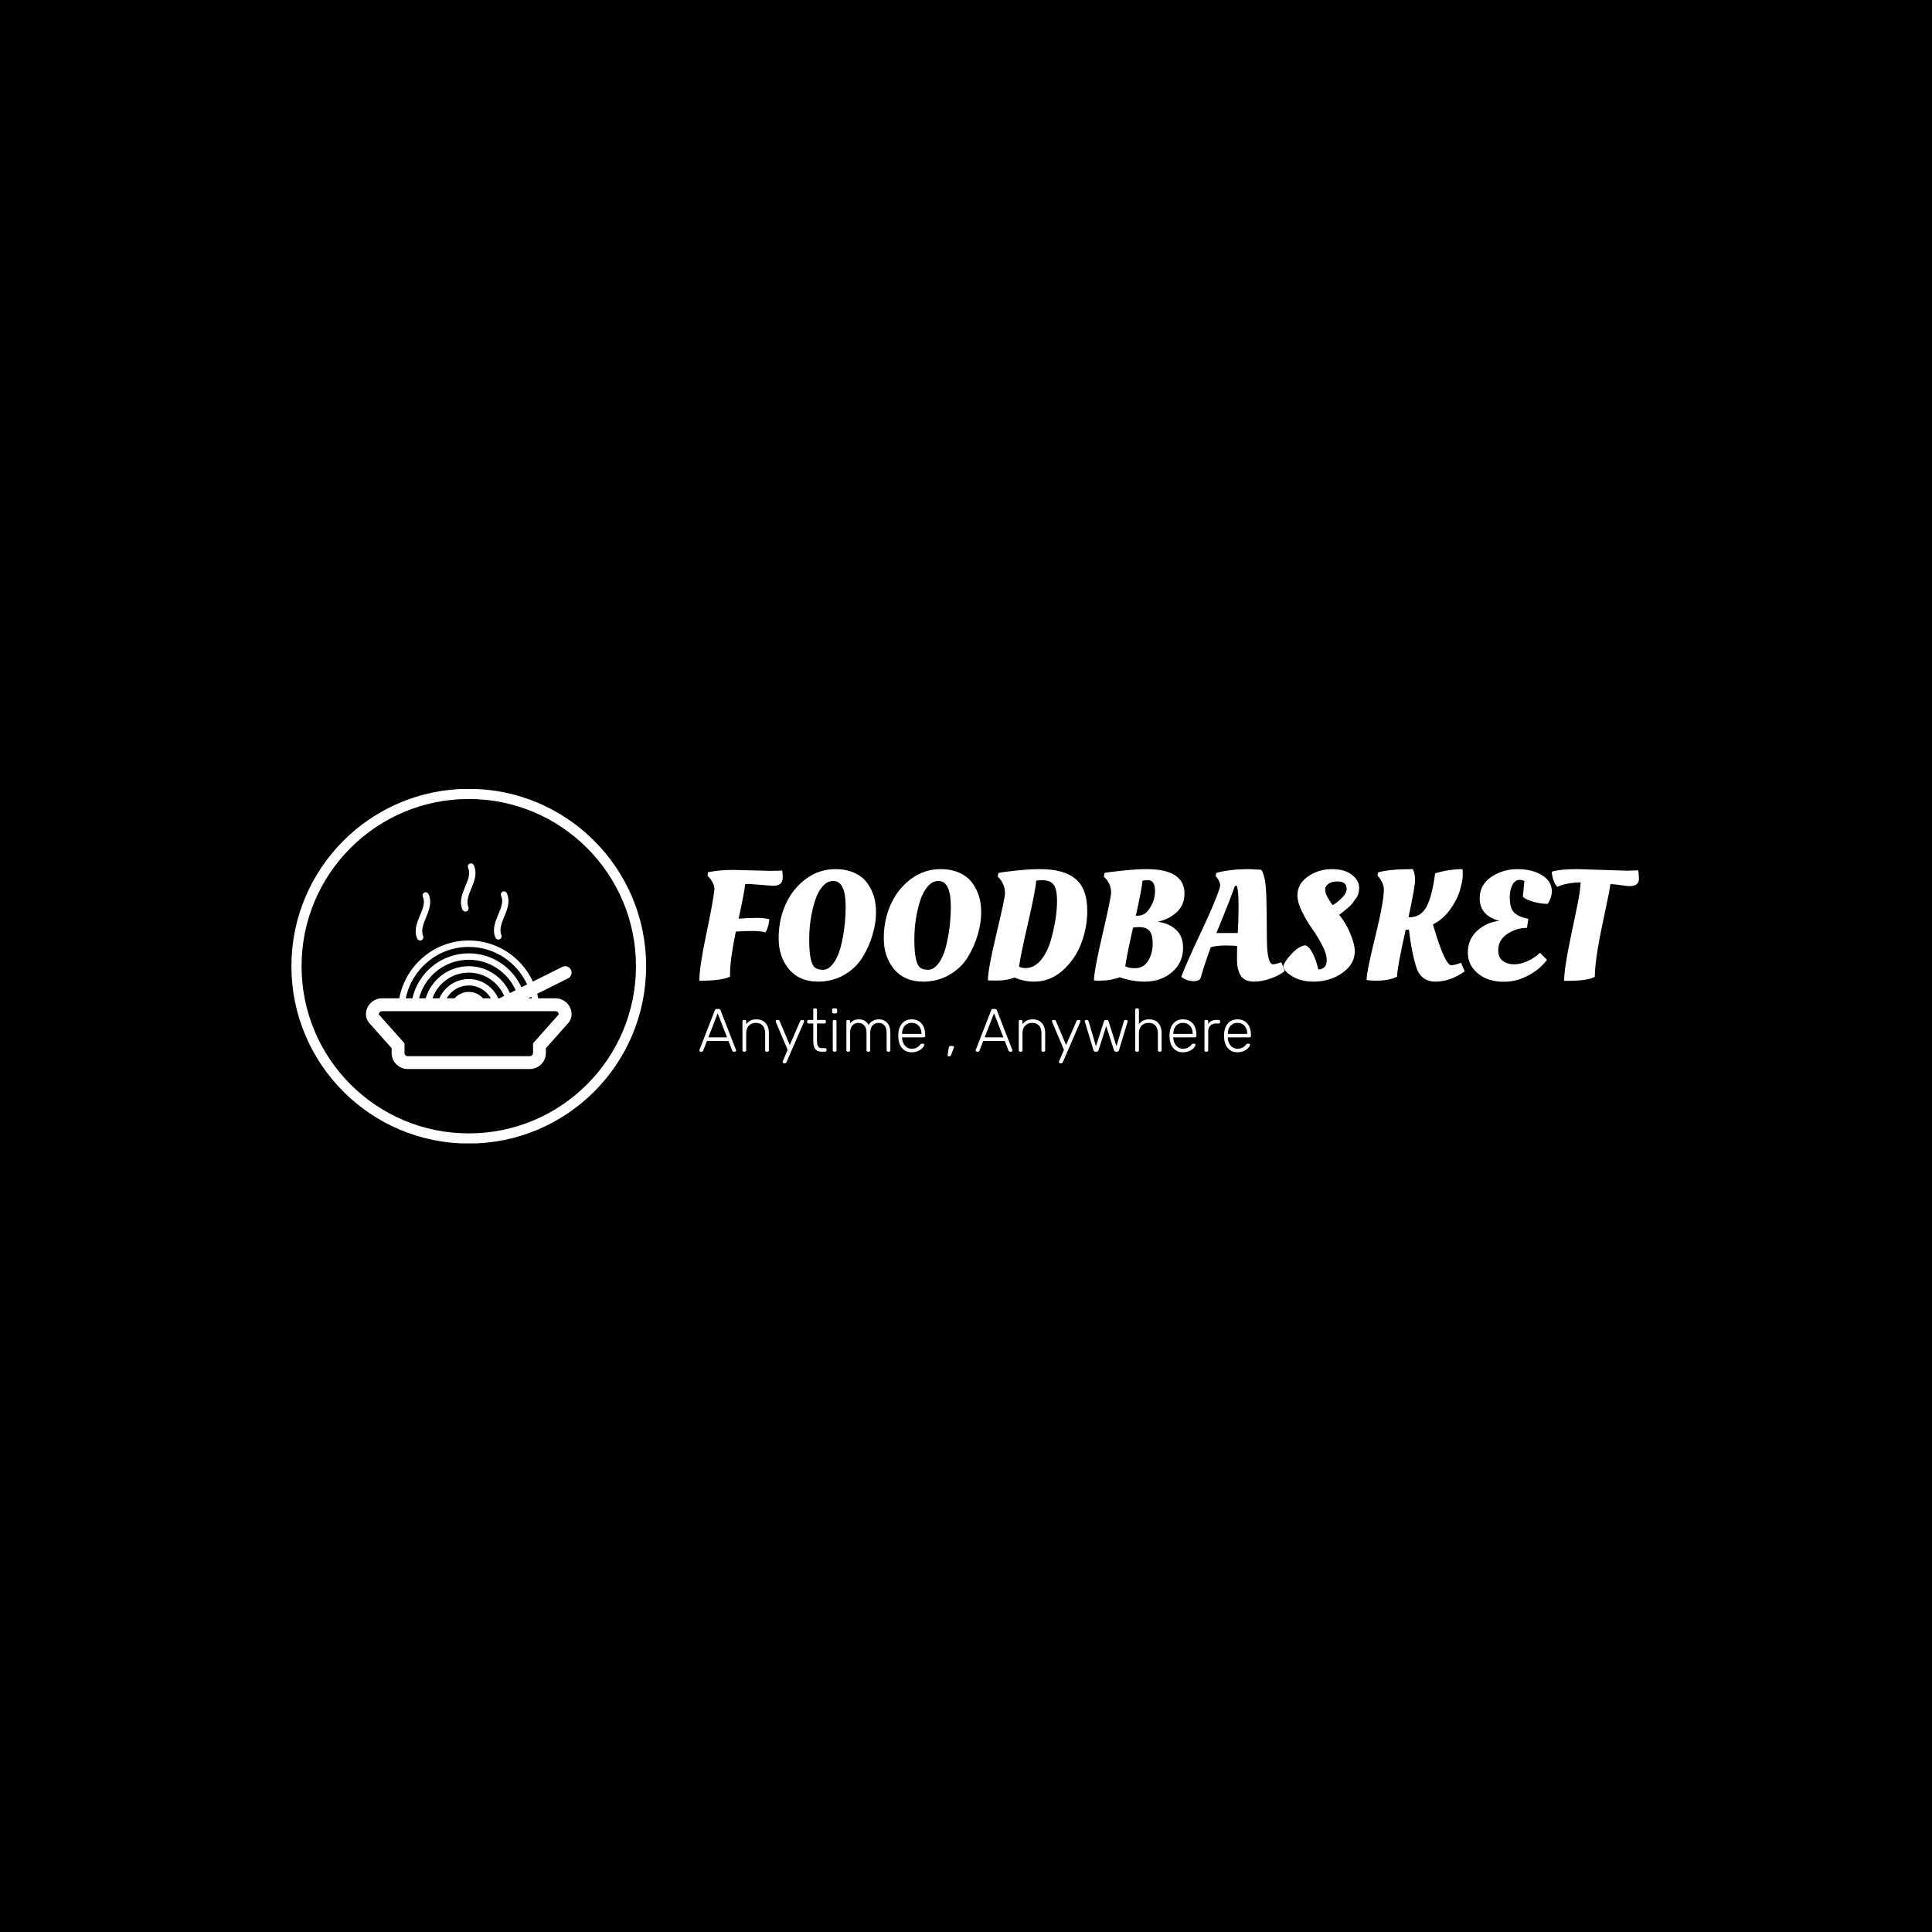 <svg xmlns="http://www.w3.org/2000/svg" version="1.1" xmlns:xlink="http://www.w3.org/1999/xlink" xmlns:svgjs="http://svgjs.dev/svgjs" width="1000" height="1000" viewBox="0 0 1000 1000"><rect width="1000" height="1000" fill="#000000"></rect><g transform="matrix(0.7,0,0,0.7,149.576,408.4)"><svg viewBox="0 0 396 104" data-background-color="#ffffff" preserveAspectRatio="xMidYMid meet" height="262" width="1000" xmlns="http://www.w3.org/2000/svg" xmlns:xlink="http://www.w3.org/1999/xlink"><g id="tight-bounds" transform="matrix(1,0,0,1,0.24,-0.057)"><svg viewBox="0 0 395.52 104.114" height="104.114" width="395.52"><g><svg viewBox="0 0 567.217 149.31" height="104.114" width="395.52"><g transform="matrix(1,0,0,1,171.697,33.798)"><svg viewBox="0 0 395.52 81.714" height="81.714" width="395.52"><g id="textblocktransform"><svg viewBox="0 0 395.52 81.714" height="81.714" width="395.52" id="textblock"><g><svg viewBox="0 0 395.52 47.415" height="47.415" width="395.52"><g transform="matrix(1,0,0,1,0,0)"><svg width="395.52" viewBox="2.05 -35.5 301.53 36.15" height="47.415" data-palette-color="#ffa458"><path d="M12.9-35.25L12.9-35.25 24.7-34.95Q27.25-34.95 28.65-35.05L28.65-35.05Q28.8-34.15 28.8-32.85 28.8-31.55 28.1-30.85 27.4-30.15 25.65-30.15L25.65-30.15 18-30.75Q17.25-30.75 16.75-30.7L16.75-30.7Q16.65-28.8 14.65-19.6L14.65-19.6Q17.5-19.85 20.35-19.85 23.2-19.85 24.5-19.4L24.5-19.4Q24.3-17.1 23.55-15.7L23.55-15.7 23.3-15.2Q21.9-15.65 19.03-15.65 16.15-15.65 13.75-15.45L13.75-15.45Q11.9-6.5 11.9-1.7L11.9-1.7 11.9-1Q9.25 0.3 2.6 0.3L2.6 0.3 2.05 0.3Q2.05-4.1 4.25-14.5 6.45-24.9 6.9-29.05L6.9-29.05Q6.9-30.05 6.35-31.13 5.8-32.2 5.25-32.8L5.25-32.8 4.7-33.35 4.8-34.5Q8.5-35.25 12.9-35.25ZM55.9-31.08Q57.35-29.05 58.05-26.8 58.75-24.55 58.75-21.45 58.75-18.35 57.67-14.55 56.6-10.75 54.47-7.28 52.35-3.8 48.6-1.6 44.85 0.6 40.05 0.6L40.05 0.6Q34.2 0.6 30.85-3.35 27.5-7.3 27.5-13.3 27.5-19.3 29.77-24.28 32.05-29.25 36.27-32.38 40.5-35.5 45.7-35.5L45.7-35.5Q49.2-35.5 51.82-34.3 54.45-33.1 55.9-31.08ZM39.15-3.9L39.15-3.9Q40.05-3.2 41.77-3.2 43.5-3.2 45.02-5.23 46.55-7.25 47.4-10.45L47.4-10.45Q49-16.75 49-23.5L49-23.5Q49-31.7 45-31.7L45-31.7Q43.1-31.7 41.57-29.93 40.05-28.15 39.15-25.3L39.15-25.3Q37.3-19.5 37.3-12.85L37.3-12.85Q37.3-5.4 39.15-3.9ZM89.64-31.08Q91.09-29.05 91.8-26.8 92.5-24.55 92.5-21.45 92.5-18.35 91.42-14.55 90.34-10.75 88.22-7.28 86.09-3.8 82.34-1.6 78.59 0.6 73.8 0.6L73.8 0.6Q67.94 0.6 64.59-3.35 61.24-7.3 61.24-13.3 61.24-19.3 63.52-24.28 65.8-29.25 70.02-32.38 74.25-35.5 79.44-35.5L79.44-35.5Q82.94-35.5 85.57-34.3 88.19-33.1 89.64-31.08ZM72.89-3.9L72.89-3.9Q73.8-3.2 75.52-3.2 77.25-3.2 78.77-5.23 80.3-7.25 81.14-10.45L81.14-10.45Q82.75-16.75 82.75-23.5L82.75-23.5Q82.75-31.7 78.75-31.7L78.75-31.7Q76.84-31.7 75.32-29.93 73.8-28.15 72.89-25.3L72.89-25.3Q71.05-19.5 71.05-12.85L71.05-12.85Q71.05-5.4 72.89-3.9ZM109.54 0.6L109.54 0.6Q106.19 0.6 103.24-0.7L103.24-0.7Q100.69 0.25 97.77 0.25 94.84 0.25 94.64 0.2L94.64 0.2Q94.64-3.25 97.39-14.73 100.14-26.2 100.14-27.78 100.14-29.35 99.57-30.6 98.99-31.85 98.39-32.5L98.39-32.5 97.84-33.1 97.99-34.25Q99.44-34.6 103.82-35.05 108.19-35.5 111.39-35.5L111.39-35.5Q119.09-35.5 122.82-32.33 126.54-29.15 126.54-22.15L126.54-22.15Q126.54-16.7 124.57-11.58 122.59-6.45 118.59-2.93 114.59 0.6 109.54 0.6ZM112.09-31.95L112.09-31.95Q111.19-31.95 110.14-31.8L110.14-31.8Q109.99-28.9 107.59-18.48 105.19-8.05 104.64-4.2L104.64-4.2Q105.54-3.75 106.79-3.75L106.79-3.75Q109.44-3.75 111.52-6.15 113.59-8.55 114.69-12.15L114.69-12.15Q116.84-19.45 116.84-25.4L116.84-25.4Q116.84-29 115.77-30.48 114.69-31.95 112.09-31.95ZM144.94 0.6L144.94 0.6Q140.94 0.6 136.94-0.8L136.94-0.8Q134.04 0.3 130.24 0.3L130.24 0.3Q129.39 0.3 128.69 0.2L128.69 0.2Q128.69-2.8 131.44-14.6 134.19-26.4 134.19-27.95 134.19-29.5 133.62-30.7 133.04-31.9 132.44-32.5L132.44-32.5 131.89-33.05 132.09-34.3Q133.34-34.55 137.87-35.02 142.39-35.5 145.54-35.5L145.54-35.5Q157.74-35.5 157.74-27.65L157.74-27.65Q157.74-24 155.27-21.7 152.79-19.4 149.14-18.6L149.14-18.6Q152.59-18.2 154.94-16.13 157.29-14.05 157.29-10.25L157.29-10.25Q157.29-5.55 153.79-2.48 150.29 0.6 144.94 0.6ZM143.24-16.9L143.24-16.9Q142.34-16.9 141.24-16.75L141.24-16.75Q139.29-8.2 138.74-4.35L138.74-4.35Q139.84-3.7 141.74-3.7L141.74-3.7Q144.64-3.7 146.09-6.1 147.54-8.5 147.54-11.53 147.54-14.55 146.47-15.73 145.39-16.9 143.24-16.9ZM142.14-20.55L142.59-20.55Q144.79-20.55 146.04-22.2L146.04-22.2Q148.29-25.05 148.29-28.53 148.29-32 145.89-32L145.89-32 144.24-31.8Q144.19-29.85 142.14-20.55L142.14-20.55ZM162.94-0.65L162.94-0.65Q162.59 0.45 160.61 0.45 158.64 0.45 156.69-0.9L156.69-0.9Q158.24-5.1 162.86-14.88 167.49-24.65 169.04-29.45L169.04-29.45Q169.19-30.05 169.19-30.48 169.19-30.9 168.84-31.65 168.49-32.4 168.09-32.85L168.09-32.85 167.74-33.3 167.94-34.3Q172.39-35.5 178.49-35.5L178.49-35.5 182.34-35.3Q182.84-34.85 183.34-32.95 183.84-31.05 183.99-27.25 184.14-23.45 184.19-13L184.19-13Q184.24-4.95 186.19-4.95L186.19-4.95Q186.69-4.95 188.34-5.45L188.34-5.45 188.84-5.6 189.89-2.75Q187.84-1.2 185.09-0.3 182.34 0.6 180.14 0.6L180.14 0.6Q176.94 0.6 175.76-1.38 174.59-3.35 174.59-6.48 174.59-9.6 174.64-10.8L174.64-10.8Q173.69-11 170.94-11 168.19-11 166.19-10.45L166.19-10.45Q164.34-5.5 162.94-0.65ZM167.99-15L174.84-15Q175.09-19.35 175.09-23.75 175.09-28.15 174.59-30.15L174.59-30.15Q174.09-30.15 173.89-30.05L173.89-30.05Q172.79-26.7 167.99-15L167.99-15ZM212.39-9.15L212.39-9.15Q212.39-5 208.41-2.2 204.44 0.6 199.19 0.6L199.19 0.6Q195.09 0.6 192.26-1.15 189.44-2.9 189.44-4.5L189.44-4.5Q190.24-6.45 192.49-8.7 194.74-10.95 196.64-11.05L196.64-11.05Q197.89-10.5 198.96-8.33 200.04-6.15 200.69-3.3L200.69-3.3Q203.39-3.4 203.39-6.35L203.39-6.35Q203.39-8.3 201.91-11.13 200.44-13.95 198.69-16.4 196.94-18.85 195.46-21.85 193.99-24.85 193.99-27.1L193.99-27.1Q193.99-30.8 197.39-33.15 200.79-35.5 204.96-35.5 209.14-35.5 211.46-33.7 213.79-31.9 213.79-29.55L213.79-29.55Q213.79-27.6 212.99-26.43 212.19-25.25 211.71-24.63 211.24-24 210.44-23.3L210.44-23.3Q208.94-22 208.14-21.4L208.14-21.4 207.39-20.85Q210.34-17.2 211.84-12.35L211.84-12.35Q212.39-10.6 212.39-9.15ZM209.79-29.2L209.79-29.2Q209.79-31.55 206.79-31.55L206.79-31.55Q205.04-31.55 203.96-30.8 202.89-30.05 202.89-28.93 202.89-27.8 203.81-26.2 204.74-24.6 205.29-23.95L205.29-23.95Q206.49-24.55 208.14-26.15 209.79-27.75 209.79-29.2ZM225.98-1L225.98-1Q223.58 0.3 218.98 0.3L218.98 0.3Q217.53 0.3 216.18 0.1L216.18 0.1Q216.18-2.55 218.96-13.8 221.73-25.05 221.73-28.95L221.73-28.95Q221.73-29.95 221.23-31.08 220.73-32.2 220.23-32.8L220.23-32.8 219.68-33.45 219.88-34.45Q223.43-35.5 231.03-35.5L231.03-35.5Q231.73-34.1 231.73-31.95 231.73-29.8 229.63-20.05L229.63-20.05 229.93-20.05Q233.53-20.05 235.36-23.33 237.18-26.6 238.18-34.15L238.18-34.15Q242.63-35.5 246.98-35.5L246.98-35.5Q247.08-35.1 247.03-33.33 246.98-31.55 246.11-28.6 245.23-25.65 242.98-22.53 240.73-19.4 237.48-17.75L237.48-17.75Q241.28-4.65 243.38-4.65L243.38-4.65Q244.18-4.65 245.93-5.25L245.93-5.25 246.48-5.45 247.68-2.7Q243.03 0.6 238.28 0.6 233.53 0.6 232.03-4.3L232.03-4.3Q230.53-9.3 229.78-16.05L229.78-16.05 228.73-16.05Q225.98-3.85 225.98-1ZM260.23 0.65L260.23 0.65Q253.93 0.65 250.53-3.4L250.53-3.4Q248.68-5.6 248.68-8.75L248.68-8.75Q248.68-13 251.68-15.73 254.68-18.45 258.78-18.9L258.78-18.9Q252.48-20.6 252.48-26.15L252.48-26.15Q252.48-30.45 256.18-32.98 259.88-35.5 264.61-35.5 269.33-35.5 272.48-33.55 275.63-31.6 275.63-28.4L275.63-28.4Q275.63-26.55 274.63-24.9L274.63-24.9 274.28-24.35Q272.23-24.35 269.88-24.98 267.53-25.6 266.33-26.6L266.33-26.6 266.83-31.7Q266.08-32.05 265.33-32.05L265.33-32.05Q263.78-32.05 262.96-30.4 262.13-28.75 262.13-26.55 262.13-24.35 262.61-23.05 263.08-21.75 264.11-21.08 265.13-20.4 265.91-20.13 266.68-19.85 268.08-19.55L268.08-19.55 267.68-16.65Q264.23-16.65 261.33-14.7 258.43-12.75 258.43-9.45L258.43-9.45Q258.43-7.1 259.93-6.03 261.43-4.95 263.51-4.95 265.58-4.95 267.88-6 270.18-7.05 271.83-8.65L271.83-8.65 274.08-6.4Q271.93-3.45 268.13-1.4 264.33 0.65 260.23 0.65ZM280.73 0.35L280.73 0.35 279.58 0.35Q279.58-3.8 281.93-14.8 284.28-25.8 284.55-27.98 284.83-30.15 284.88-31.25L284.88-31.25Q280.18-31.15 277.38-29.8L277.38-29.8Q275.93-31.45 275.58-34.65L275.58-34.65Q278.03-35.5 283.98-35.5L283.98-35.5 299.73-35Q300.88-35 303.38-35.1L303.38-35.1Q303.58-33.5 303.58-32.4L303.58-32.4Q303.58-30.05 300.63-30.05L300.63-30.05Q299.73-30.05 297.8-30.35 295.88-30.65 294.43-30.7L294.43-30.7Q294.28-29.1 291.85-17.7 289.43-6.3 289.43-0.95L289.43-0.95Q287.23 0.35 280.73 0.35Z" opacity="1" transform="matrix(1,0,0,1,0,0)" fill="#ffffff" class="wordmark-text-0" data-fill-palette-color="primary" id="text-0"></path></svg></g></svg></g><g transform="matrix(1,0,0,1,0,58.609)"><svg viewBox="0 0 232.21 23.105" height="23.105" width="232.21"><g transform="matrix(1,0,0,1,0,0)"><svg width="232.21" viewBox="1.2 -35.5 452.21 45" height="23.105" data-palette-color="#ba3b0a"><path d="M3.2 0L2.2 0Q1.8 0 1.5-0.3 1.2-0.6 1.2-1L1.2-1Q1.2-1.25 1.3-1.55L1.3-1.55 13.95-34Q14.15-34.5 14.48-34.75 14.8-35 15.4-35L15.4-35 17.1-35Q17.7-35 18.03-34.75 18.35-34.5 18.55-34L18.55-34 31.2-1.55Q31.3-1.25 31.3-1L31.3-1Q31.3-0.6 31-0.3 30.7 0 30.3 0L30.3 0 29.3 0Q28.8 0 28.55-0.28 28.3-0.55 28.2-0.75L28.2-0.75 25.1-8.75 7.4-8.75 4.3-0.75Q4.25-0.55 3.98-0.28 3.7 0 3.2 0L3.2 0ZM16.25-31.45L8.6-11.75 23.9-11.75 16.25-31.45ZM38.5 0L37.65 0Q37.15 0 36.85-0.3 36.55-0.6 36.55-1.1L36.55-1.1 36.55-24.9Q36.55-25.4 36.85-25.7 37.15-26 37.65-26L37.65-26 38.5-26Q39-26 39.3-25.7 39.6-25.4 39.6-24.9L39.6-24.9 39.6-22.55Q40.95-24.3 42.87-25.4 44.8-26.5 48-26.5L48-26.5Q51.4-26.5 53.67-25.03 55.95-23.55 57.07-21.03 58.2-18.5 58.2-15.3L58.2-15.3 58.2-1.1Q58.2-0.6 57.9-0.3 57.6 0 57.1 0L57.1 0 56.25 0Q55.75 0 55.45-0.3 55.15-0.6 55.15-1.1L55.15-1.1 55.15-15.05Q55.15-19.05 53.2-21.33 51.25-23.6 47.5-23.6L47.5-23.6Q43.95-23.6 41.77-21.33 39.6-19.05 39.6-15.05L39.6-15.05 39.6-1.1Q39.6-0.6 39.3-0.3 39 0 38.5 0L38.5 0ZM71.45 9.5L70.45 9.5Q70.05 9.5 69.75 9.2 69.45 8.9 69.45 8.5L69.45 8.5Q69.45 8.3 69.52 8.08 69.59 7.85 69.75 7.5L69.75 7.5 73.59-1.5 64.05-24Q63.75-24.75 63.75-25L63.75-25Q63.75-25.4 64.05-25.7 64.34-26 64.75-26L64.75-26 65.8-26Q66.3-26 66.55-25.78 66.8-25.55 66.95-25.25L66.95-25.25 75.34-5.45 83.95-25.25Q84.09-25.55 84.34-25.78 84.59-26 85.09-26L85.09-26 86.09-26Q86.5-26 86.8-25.7 87.09-25.4 87.09-25L87.09-25Q87.09-24.75 86.8-24L86.8-24 72.59 8.75Q72.45 9.05 72.2 9.28 71.95 9.5 71.45 9.5L71.45 9.5ZM104.34 0L101.39 0Q98.79 0 97.29-1.1 95.79-2.2 95.19-4.1 94.59-6 94.59-8.35L94.59-8.35 94.59-23.1 90.69-23.1Q90.19-23.1 89.89-23.4 89.59-23.7 89.59-24.2L89.59-24.2 89.59-24.9Q89.59-25.4 89.89-25.7 90.19-26 90.69-26L90.69-26 94.59-26 94.59-34.4Q94.59-34.9 94.89-35.2 95.19-35.5 95.69-35.5L95.69-35.5 96.54-35.5Q97.04-35.5 97.34-35.2 97.64-34.9 97.64-34.4L97.64-34.4 97.64-26 103.84-26Q104.34-26 104.64-25.7 104.94-25.4 104.94-24.9L104.94-24.9 104.94-24.2Q104.94-23.7 104.64-23.4 104.34-23.1 103.84-23.1L103.84-23.1 97.64-23.1 97.64-8.55Q97.64-5.9 98.52-4.4 99.39-2.9 101.64-2.9L101.64-2.9 104.34-2.9Q104.84-2.9 105.14-2.6 105.44-2.3 105.44-1.8L105.44-1.8 105.44-1.1Q105.44-0.6 105.14-0.3 104.84 0 104.34 0L104.34 0ZM112.54 0L111.69 0Q111.19 0 110.89-0.3 110.59-0.6 110.59-1.1L110.59-1.1 110.59-24.9Q110.59-25.4 110.89-25.7 111.19-26 111.69-26L111.69-26 112.54-26Q113.04-26 113.34-25.7 113.64-25.4 113.64-24.9L113.64-24.9 113.64-1.1Q113.64-0.6 113.34-0.3 113.04 0 112.54 0L112.54 0ZM113.04-31.35L111.14-31.35Q110.64-31.35 110.34-31.65 110.04-31.95 110.04-32.45L110.04-32.45 110.04-34.35Q110.04-34.85 110.34-35.18 110.64-35.5 111.14-35.5L111.14-35.5 113.04-35.5Q113.54-35.5 113.87-35.18 114.19-34.85 114.19-34.35L114.19-34.35 114.19-32.45Q114.19-31.95 113.87-31.65 113.54-31.35 113.04-31.35L113.04-31.35ZM123.69 0L122.84 0Q122.34 0 122.04-0.3 121.74-0.6 121.74-1.1L121.74-1.1 121.74-24.9Q121.74-25.4 122.04-25.7 122.34-26 122.84-26L122.84-26 123.69-26Q124.19-26 124.49-25.7 124.79-25.4 124.79-24.9L124.79-24.9 124.79-23.15Q126.04-24.75 127.76-25.63 129.49-26.5 131.94-26.5L131.94-26.5Q137.54-26.5 139.94-21.8L139.94-21.8Q141.09-23.95 143.31-25.23 145.54-26.5 148.44-26.5L148.44-26.5Q151.09-26.5 153.21-25.28 155.34-24.05 156.56-21.65 157.79-19.25 157.79-15.65L157.79-15.65 157.79-1.1Q157.79-0.6 157.49-0.3 157.19 0 156.69 0L156.69 0 155.84 0Q155.34 0 155.04-0.3 154.74-0.6 154.74-1.1L154.74-1.1 154.74-15.15Q154.74-18.45 153.79-20.28 152.84-22.1 151.29-22.85 149.74-23.6 147.94-23.6L147.94-23.6Q146.44-23.6 144.89-22.85 143.34-22.1 142.31-20.28 141.29-18.45 141.29-15.15L141.29-15.15 141.29-1.1Q141.29-0.6 140.99-0.3 140.69 0 140.19 0L140.19 0 139.34 0Q138.84 0 138.54-0.3 138.24-0.6 138.24-1.1L138.24-1.1 138.24-15.15Q138.24-18.45 137.24-20.28 136.24-22.1 134.69-22.85 133.14-23.6 131.44-23.6L131.44-23.6Q129.94-23.6 128.39-22.85 126.84-22.1 125.81-20.28 124.79-18.45 124.79-15.2L124.79-15.2 124.79-1.1Q124.79-0.6 124.49-0.3 124.19 0 123.69 0L123.69 0ZM175.29 0.5L175.29 0.5Q170.44 0.5 167.59-2.68 164.74-5.85 164.34-11L164.34-11Q164.29-11.75 164.29-13 164.29-14.25 164.34-15L164.34-15Q164.59-18.4 165.94-21 167.29-23.6 169.66-25.05 172.04-26.5 175.29-26.5L175.29-26.5Q178.79-26.5 181.24-24.95 183.69-23.4 185.01-20.5 186.34-17.6 186.34-13.6L186.34-13.6 186.34-12.85Q186.34-12.35 186.01-12.05 185.69-11.75 185.19-11.75L185.19-11.75 167.39-11.75Q167.39-11.75 167.39-11.55 167.39-11.35 167.39-11.25L167.39-11.25Q167.49-9 168.44-6.98 169.39-4.95 171.14-3.68 172.89-2.4 175.29-2.4L175.29-2.4Q177.44-2.4 178.86-3.05 180.29-3.7 181.14-4.48 181.99-5.25 182.24-5.65L182.24-5.65Q182.69-6.3 182.94-6.43 183.19-6.55 183.74-6.55L183.74-6.55 184.54-6.55Q184.99-6.55 185.31-6.28 185.64-6 185.59-5.55L185.59-5.55Q185.54-4.85 184.81-3.83 184.09-2.8 182.76-1.8 181.44-0.8 179.54-0.15 177.64 0.5 175.29 0.5ZM167.39-14.75L167.39-14.55 183.29-14.55 183.29-14.75Q183.29-17.25 182.34-19.25 181.39-21.25 179.59-22.43 177.79-23.6 175.29-23.6L175.29-23.6Q172.79-23.6 171.01-22.43 169.24-21.25 168.31-19.25 167.39-17.25 167.39-14.75L167.39-14.75ZM206.28 3.75L205.43 3.75Q205.03 3.75 204.86 3.45 204.68 3.15 204.73 2.7L204.73 2.7 205.68-3.3Q205.78-3.9 206.06-4.28 206.33-4.65 206.93-4.65L206.93-4.65 209.18-4.65Q209.53-4.65 209.73-4.4 209.93-4.15 209.93-3.85L209.93-3.85Q209.93-3.4 209.73-2.95L209.73-2.95 207.58 2.7Q207.38 3.2 207.11 3.48 206.83 3.75 206.28 3.75L206.28 3.75ZM229.73 0L228.73 0Q228.33 0 228.03-0.3 227.73-0.6 227.73-1L227.73-1Q227.73-1.25 227.83-1.55L227.83-1.55 240.48-34Q240.68-34.5 241-34.75 241.33-35 241.93-35L241.93-35 243.63-35Q244.23-35 244.55-34.75 244.88-34.5 245.08-34L245.08-34 257.73-1.55Q257.83-1.25 257.83-1L257.83-1Q257.83-0.6 257.53-0.3 257.23 0 256.83 0L256.83 0 255.83 0Q255.33 0 255.08-0.28 254.83-0.55 254.73-0.75L254.73-0.75 251.63-8.75 233.93-8.75 230.83-0.75Q230.78-0.55 230.5-0.28 230.23 0 229.73 0L229.73 0ZM242.78-31.45L235.13-11.75 250.43-11.75 242.78-31.45ZM265.02 0L264.17 0Q263.67 0 263.37-0.3 263.07-0.6 263.07-1.1L263.07-1.1 263.07-24.9Q263.07-25.4 263.37-25.7 263.67-26 264.17-26L264.17-26 265.02-26Q265.52-26 265.82-25.7 266.12-25.4 266.12-24.9L266.12-24.9 266.12-22.55Q267.47-24.3 269.4-25.4 271.32-26.5 274.52-26.5L274.52-26.5Q277.92-26.5 280.2-25.03 282.47-23.55 283.6-21.03 284.72-18.5 284.72-15.3L284.72-15.3 284.72-1.1Q284.72-0.6 284.42-0.3 284.12 0 283.62 0L283.62 0 282.77 0Q282.27 0 281.97-0.3 281.67-0.6 281.67-1.1L281.67-1.1 281.67-15.05Q281.67-19.05 279.72-21.33 277.77-23.6 274.02-23.6L274.02-23.6Q270.47-23.6 268.3-21.33 266.12-19.05 266.12-15.05L266.12-15.05 266.12-1.1Q266.12-0.6 265.82-0.3 265.52 0 265.02 0L265.02 0ZM297.97 9.5L296.97 9.5Q296.57 9.5 296.27 9.2 295.97 8.9 295.97 8.5L295.97 8.5Q295.97 8.3 296.05 8.08 296.12 7.85 296.27 7.5L296.27 7.5 300.12-1.5 290.57-24Q290.27-24.75 290.27-25L290.27-25Q290.27-25.4 290.57-25.7 290.87-26 291.27-26L291.27-26 292.32-26Q292.82-26 293.07-25.78 293.32-25.55 293.47-25.25L293.47-25.25 301.87-5.45 310.47-25.25Q310.62-25.55 310.87-25.78 311.12-26 311.62-26L311.62-26 312.62-26Q313.02-26 313.32-25.7 313.62-25.4 313.62-25L313.62-25Q313.62-24.75 313.32-24L313.32-24 299.12 8.75Q298.97 9.05 298.72 9.28 298.47 9.5 297.97 9.5L297.97 9.5ZM326.77 0L325.92 0Q325.27 0 324.92-0.3 324.57-0.6 324.32-1.25L324.32-1.25 317.27-24.45Q317.17-24.75 317.17-25L317.17-25Q317.17-25.4 317.47-25.7 317.77-26 318.17-26L318.17-26 319.12-26Q319.62-26 319.89-25.73 320.17-25.45 320.22-25.25L320.22-25.25 326.37-4.45 332.92-25Q333.02-25.3 333.32-25.65 333.62-26 334.27-26L334.27-26 335.27-26Q335.92-26 336.24-25.65 336.57-25.3 336.62-25L336.62-25 343.17-4.45 349.32-25.25Q349.37-25.45 349.64-25.73 349.92-26 350.42-26L350.42-26 351.37-26Q351.77-26 352.07-25.7 352.37-25.4 352.37-25L352.37-25Q352.37-24.75 352.27-24.45L352.27-24.45 345.22-1.25Q345.02-0.6 344.67-0.3 344.32 0 343.62 0L343.62 0 342.77 0Q342.12 0 341.69-0.3 341.27-0.6 341.07-1.25L341.07-1.25 334.77-20.95 328.47-1.25Q328.27-0.6 327.87-0.3 327.47 0 326.77 0L326.77 0ZM360.47 0L359.62 0Q359.12 0 358.82-0.3 358.52-0.6 358.52-1.1L358.52-1.1 358.52-34.4Q358.52-34.9 358.82-35.2 359.12-35.5 359.62-35.5L359.62-35.5 360.47-35.5Q360.97-35.5 361.27-35.2 361.57-34.9 361.57-34.4L361.57-34.4 361.57-22.55Q362.92-24.3 364.84-25.4 366.77-26.5 369.97-26.5L369.97-26.5Q373.37-26.5 375.64-25.03 377.92-23.55 379.04-21.03 380.17-18.5 380.17-15.3L380.17-15.3 380.17-1.1Q380.17-0.6 379.87-0.3 379.57 0 379.07 0L379.07 0 378.22 0Q377.72 0 377.42-0.3 377.12-0.6 377.12-1.1L377.12-1.1 377.12-15.05Q377.12-19.05 375.17-21.33 373.22-23.6 369.47-23.6L369.47-23.6Q365.92-23.6 363.74-21.33 361.57-19.05 361.57-15.05L361.57-15.05 361.57-1.1Q361.57-0.6 361.27-0.3 360.97 0 360.47 0L360.47 0ZM397.66 0.5L397.66 0.5Q392.81 0.5 389.96-2.68 387.11-5.85 386.71-11L386.71-11Q386.66-11.75 386.66-13 386.66-14.25 386.71-15L386.71-15Q386.96-18.4 388.31-21 389.66-23.6 392.04-25.05 394.41-26.5 397.66-26.5L397.66-26.5Q401.16-26.5 403.61-24.95 406.06-23.4 407.39-20.5 408.71-17.6 408.71-13.6L408.71-13.6 408.71-12.85Q408.71-12.35 408.39-12.05 408.06-11.75 407.56-11.75L407.56-11.75 389.76-11.75Q389.76-11.75 389.76-11.55 389.76-11.35 389.76-11.25L389.76-11.25Q389.86-9 390.81-6.98 391.76-4.95 393.51-3.68 395.26-2.4 397.66-2.4L397.66-2.4Q399.81-2.4 401.24-3.05 402.66-3.7 403.51-4.48 404.36-5.25 404.61-5.65L404.61-5.65Q405.06-6.3 405.31-6.43 405.56-6.55 406.11-6.55L406.11-6.55 406.91-6.55Q407.36-6.55 407.69-6.28 408.01-6 407.96-5.55L407.96-5.55Q407.91-4.85 407.19-3.83 406.46-2.8 405.14-1.8 403.81-0.8 401.91-0.15 400.01 0.5 397.66 0.5ZM389.76-14.75L389.76-14.55 405.66-14.55 405.66-14.75Q405.66-17.25 404.71-19.25 403.76-21.25 401.96-22.43 400.16-23.6 397.66-23.6L397.66-23.6Q395.16-23.6 393.39-22.43 391.61-21.25 390.69-19.25 389.76-17.25 389.76-14.75L389.76-14.75ZM417.21 0L416.41 0Q415.91 0 415.61-0.3 415.31-0.6 415.31-1.1L415.31-1.1 415.31-24.85Q415.31-25.35 415.61-25.68 415.91-26 416.41-26L416.41-26 417.21-26Q417.71-26 418.04-25.68 418.36-25.35 418.36-24.85L418.36-24.85 418.36-22.55Q419.26-24.3 420.96-25.15 422.66-26 425.16-26L425.16-26 427.01-26Q427.51-26 427.81-25.7 428.11-25.4 428.11-24.9L428.11-24.9 428.11-24.2Q428.11-23.7 427.81-23.4 427.51-23.1 427.01-23.1L427.01-23.1 424.86-23.1Q421.86-23.1 420.11-21.35 418.36-19.6 418.36-16.6L418.36-16.6 418.36-1.1Q418.36-0.6 418.04-0.3 417.71 0 417.21 0L417.21 0ZM442.36 0.5L442.36 0.5Q437.51 0.5 434.66-2.68 431.81-5.85 431.41-11L431.41-11Q431.36-11.75 431.36-13 431.36-14.25 431.41-15L431.41-15Q431.66-18.4 433.01-21 434.36-23.6 436.73-25.05 439.11-26.5 442.36-26.5L442.36-26.5Q445.86-26.5 448.31-24.95 450.76-23.4 452.08-20.5 453.41-17.6 453.41-13.6L453.41-13.6 453.41-12.85Q453.41-12.35 453.08-12.05 452.76-11.75 452.26-11.75L452.26-11.75 434.46-11.75Q434.46-11.75 434.46-11.55 434.46-11.35 434.46-11.25L434.46-11.25Q434.56-9 435.51-6.98 436.46-4.95 438.21-3.68 439.96-2.4 442.36-2.4L442.36-2.4Q444.51-2.4 445.93-3.05 447.36-3.7 448.21-4.48 449.06-5.25 449.31-5.65L449.31-5.65Q449.76-6.3 450.01-6.43 450.26-6.55 450.81-6.55L450.81-6.55 451.61-6.55Q452.06-6.55 452.38-6.28 452.71-6 452.66-5.55L452.66-5.55Q452.61-4.85 451.88-3.83 451.16-2.8 449.83-1.8 448.51-0.8 446.61-0.15 444.71 0.5 442.36 0.5ZM434.46-14.75L434.46-14.55 450.36-14.55 450.36-14.75Q450.36-17.25 449.41-19.25 448.46-21.25 446.66-22.43 444.86-23.6 442.36-23.6L442.36-23.6Q439.86-23.6 438.08-22.43 436.31-21.25 435.38-19.25 434.46-17.25 434.46-14.75L434.46-14.75Z" opacity="1" transform="matrix(1,0,0,1,0,0)" fill="#ffffff" class="slogan-text-1" data-fill-palette-color="secondary" id="text-1"></path></svg></g></svg></g></svg></g></svg></g><g><svg viewBox="0 0 149.31 149.31" height="149.31" width="149.31"><g><svg></svg></g><g id="icon-0"><svg viewBox="0 0 149.31 149.31" height="149.31" width="149.31"><g><path d="M0 74.655c0-41.231 33.424-74.655 74.655-74.655 41.231 0 74.655 33.424 74.655 74.655 0 41.231-33.424 74.655-74.655 74.655-41.231 0-74.655-33.424-74.655-74.655zM74.655 145.034c38.869 0 70.379-31.51 70.379-70.379 0-38.869-31.51-70.379-70.379-70.379-38.869 0-70.379 31.51-70.379 70.379 0 38.869 31.51 70.379 70.379 70.379z" data-fill-palette-color="accent" fill="#ffffff" stroke="transparent"></path></g><g transform="matrix(1,0,0,1,31.37,31.371)"><svg viewBox="0 0 86.569 86.568" height="86.568" width="86.569"><g><svg xmlns="http://www.w3.org/2000/svg" xmlns:xlink="http://www.w3.org/1999/xlink" version="1.1" x="0" y="0" viewBox="0 0 32 32" enable-background="new 0 0 32 32" xml:space="preserve" width="86.569" height="86.568" class="icon-s-0" data-fill-palette-color="accent" id="s-0"><g fill="#ba3b0a" data-fill-palette-color="accent"><path fill="#ffffff" d="M29.5 21h-2.691c-0.045-0.239-0.1-0.473-0.16-0.706l4.799-2.399c0.494-0.247 0.693-0.848 0.447-1.342-0.248-0.494-0.846-0.692-1.342-0.447l-4.578 2.288C24.229 14.626 20.42 12 16 12c-5.382 0-9.865 3.888-10.809 9H2.5C1.122 21 0 22.121 0 23.5c0 0.49 0.18 0.963 0.505 1.329L4 28.761V29.5C4 30.879 5.122 32 6.5 32h19c1.379 0 2.5-1.121 2.5-2.5v-0.739l3.494-3.932C31.82 24.463 32 23.99 32 23.5 32 22.121 30.879 21 29.5 21zM25.799 21h-0.562l0.498-0.25C25.754 20.834 25.781 20.915 25.799 21zM16 13c4.029 0 7.5 2.4 9.082 5.841l-0.891 0.445C22.775 16.171 19.645 14 16 14c-4.282 0-7.859 2.993-8.77 7H6.202C7.131 16.441 11.171 13 16 13zM20.576 21c-0.773-1.763-2.531-3-4.576-3s-3.802 1.237-4.576 3H10.35c0.826-2.326 3.043-4 5.65-4 2.465 0 4.588 1.496 5.508 3.627L20.764 21H20.576zM16 20c-0.883 0-1.67 0.391-2.22 1h-1.224c0.694-1.189 1.97-2 3.444-2 1.473 0 2.75 0.811 3.443 2h-1.225C17.67 20.391 16.883 20 16 20zM16 16c-3.165 0-5.842 2.112-6.705 5H8.263c0.892-3.444 4.017-6 7.737-6 3.246 0 6.043 1.948 7.295 4.734l-0.893 0.446C21.314 17.723 18.855 16 16 16zM26 28v1.5c0 0.276-0.225 0.5-0.5 0.5h-19C6.224 30 6 29.776 6 29.5V28l-4-4.5C2 23.224 2.224 23 2.5 23H5h1 1 1 1 1 1 1 1 6 1 1 1 1 1 1 1 1 2.5c0.275 0 0.5 0.224 0.5 0.5L26 28z" data-fill-palette-color="accent"></path><path fill="#ffffff" d="M7.977 11.712c0.003 0.006 0.005 0.012 0.008 0.018 0 0 0.001 0 0.002 0C8.07 11.89 8.236 12 8.43 12c0.277 0 0.502-0.226 0.502-0.503 0-0.043-0.007-0.085-0.018-0.125 0.002-0.007 0.002-0.013 0-0.02-0.375-0.882-0.019-1.85 0.419-2.892 0.473-1.126 0.98-2.376 0.422-3.647C9.684 4.63 9.507 4.5 9.299 4.5c-0.271 0-0.49 0.22-0.49 0.49 0 0.06 0.012 0.116 0.032 0.169 0 0.002 0 0.004 0.001 0.006 0.001 0.003 0.002 0.006 0.003 0.009C8.847 5.178 8.848 5.182 8.85 5.186c0.404 0.909 0.013 1.841-0.428 2.893C7.956 9.188 7.44 10.417 7.959 11.67 7.965 11.685 7.97 11.698 7.977 11.712z" data-fill-palette-color="accent"></path><path fill="#ffffff" d="M20.154 11.566c0.004 0.006 0.006 0.012 0.008 0.018h0.002c0.084 0.16 0.25 0.271 0.443 0.271 0.277 0 0.504-0.226 0.504-0.503 0-0.043-0.008-0.085-0.018-0.125 0.002-0.007 0.002-0.013-0.002-0.02-0.373-0.882-0.018-1.85 0.42-2.892 0.473-1.126 0.98-2.376 0.422-3.647-0.072-0.184-0.248-0.313-0.457-0.313-0.27 0-0.49 0.22-0.49 0.49 0 0.06 0.014 0.116 0.033 0.169 0 0.002 0 0.004 0 0.006 0.002 0.003 0.002 0.006 0.004 0.009 0.002 0.004 0.004 0.008 0.004 0.012 0.404 0.909 0.014 1.841-0.428 2.893-0.465 1.109-0.98 2.339-0.461 3.592C20.143 11.539 20.148 11.553 20.154 11.566z" data-fill-palette-color="accent"></path><path fill="#ffffff" d="M15.019 7.212c0.003 0.006 0.005 0.012 0.008 0.018 0 0 0.001 0 0.002 0 0.084 0.16 0.25 0.271 0.443 0.271 0.277 0 0.502-0.226 0.502-0.503 0-0.043-0.007-0.085-0.018-0.125 0.002-0.007 0.002-0.013 0-0.02-0.375-0.882-0.019-1.85 0.419-2.892 0.473-1.126 0.98-2.376 0.422-3.647C16.725 0.13 16.549 0 16.34 0c-0.27 0-0.49 0.22-0.49 0.49 0 0.06 0.012 0.116 0.032 0.169 0 0.002 0 0.004 0.001 0.006 0.001 0.003 0.002 0.006 0.003 0.009 0.001 0.004 0.003 0.008 0.004 0.012 0.404 0.909 0.013 1.841-0.428 2.893-0.466 1.109-0.982 2.339-0.462 3.592C15.007 7.185 15.012 7.198 15.019 7.212z" data-fill-palette-color="accent"></path></g></svg></g></svg></g></svg></g></svg></g></svg></g><defs></defs></svg><rect width="395.52" height="104.114" fill="none" stroke="none" visibility="hidden"></rect></g></svg></g></svg>